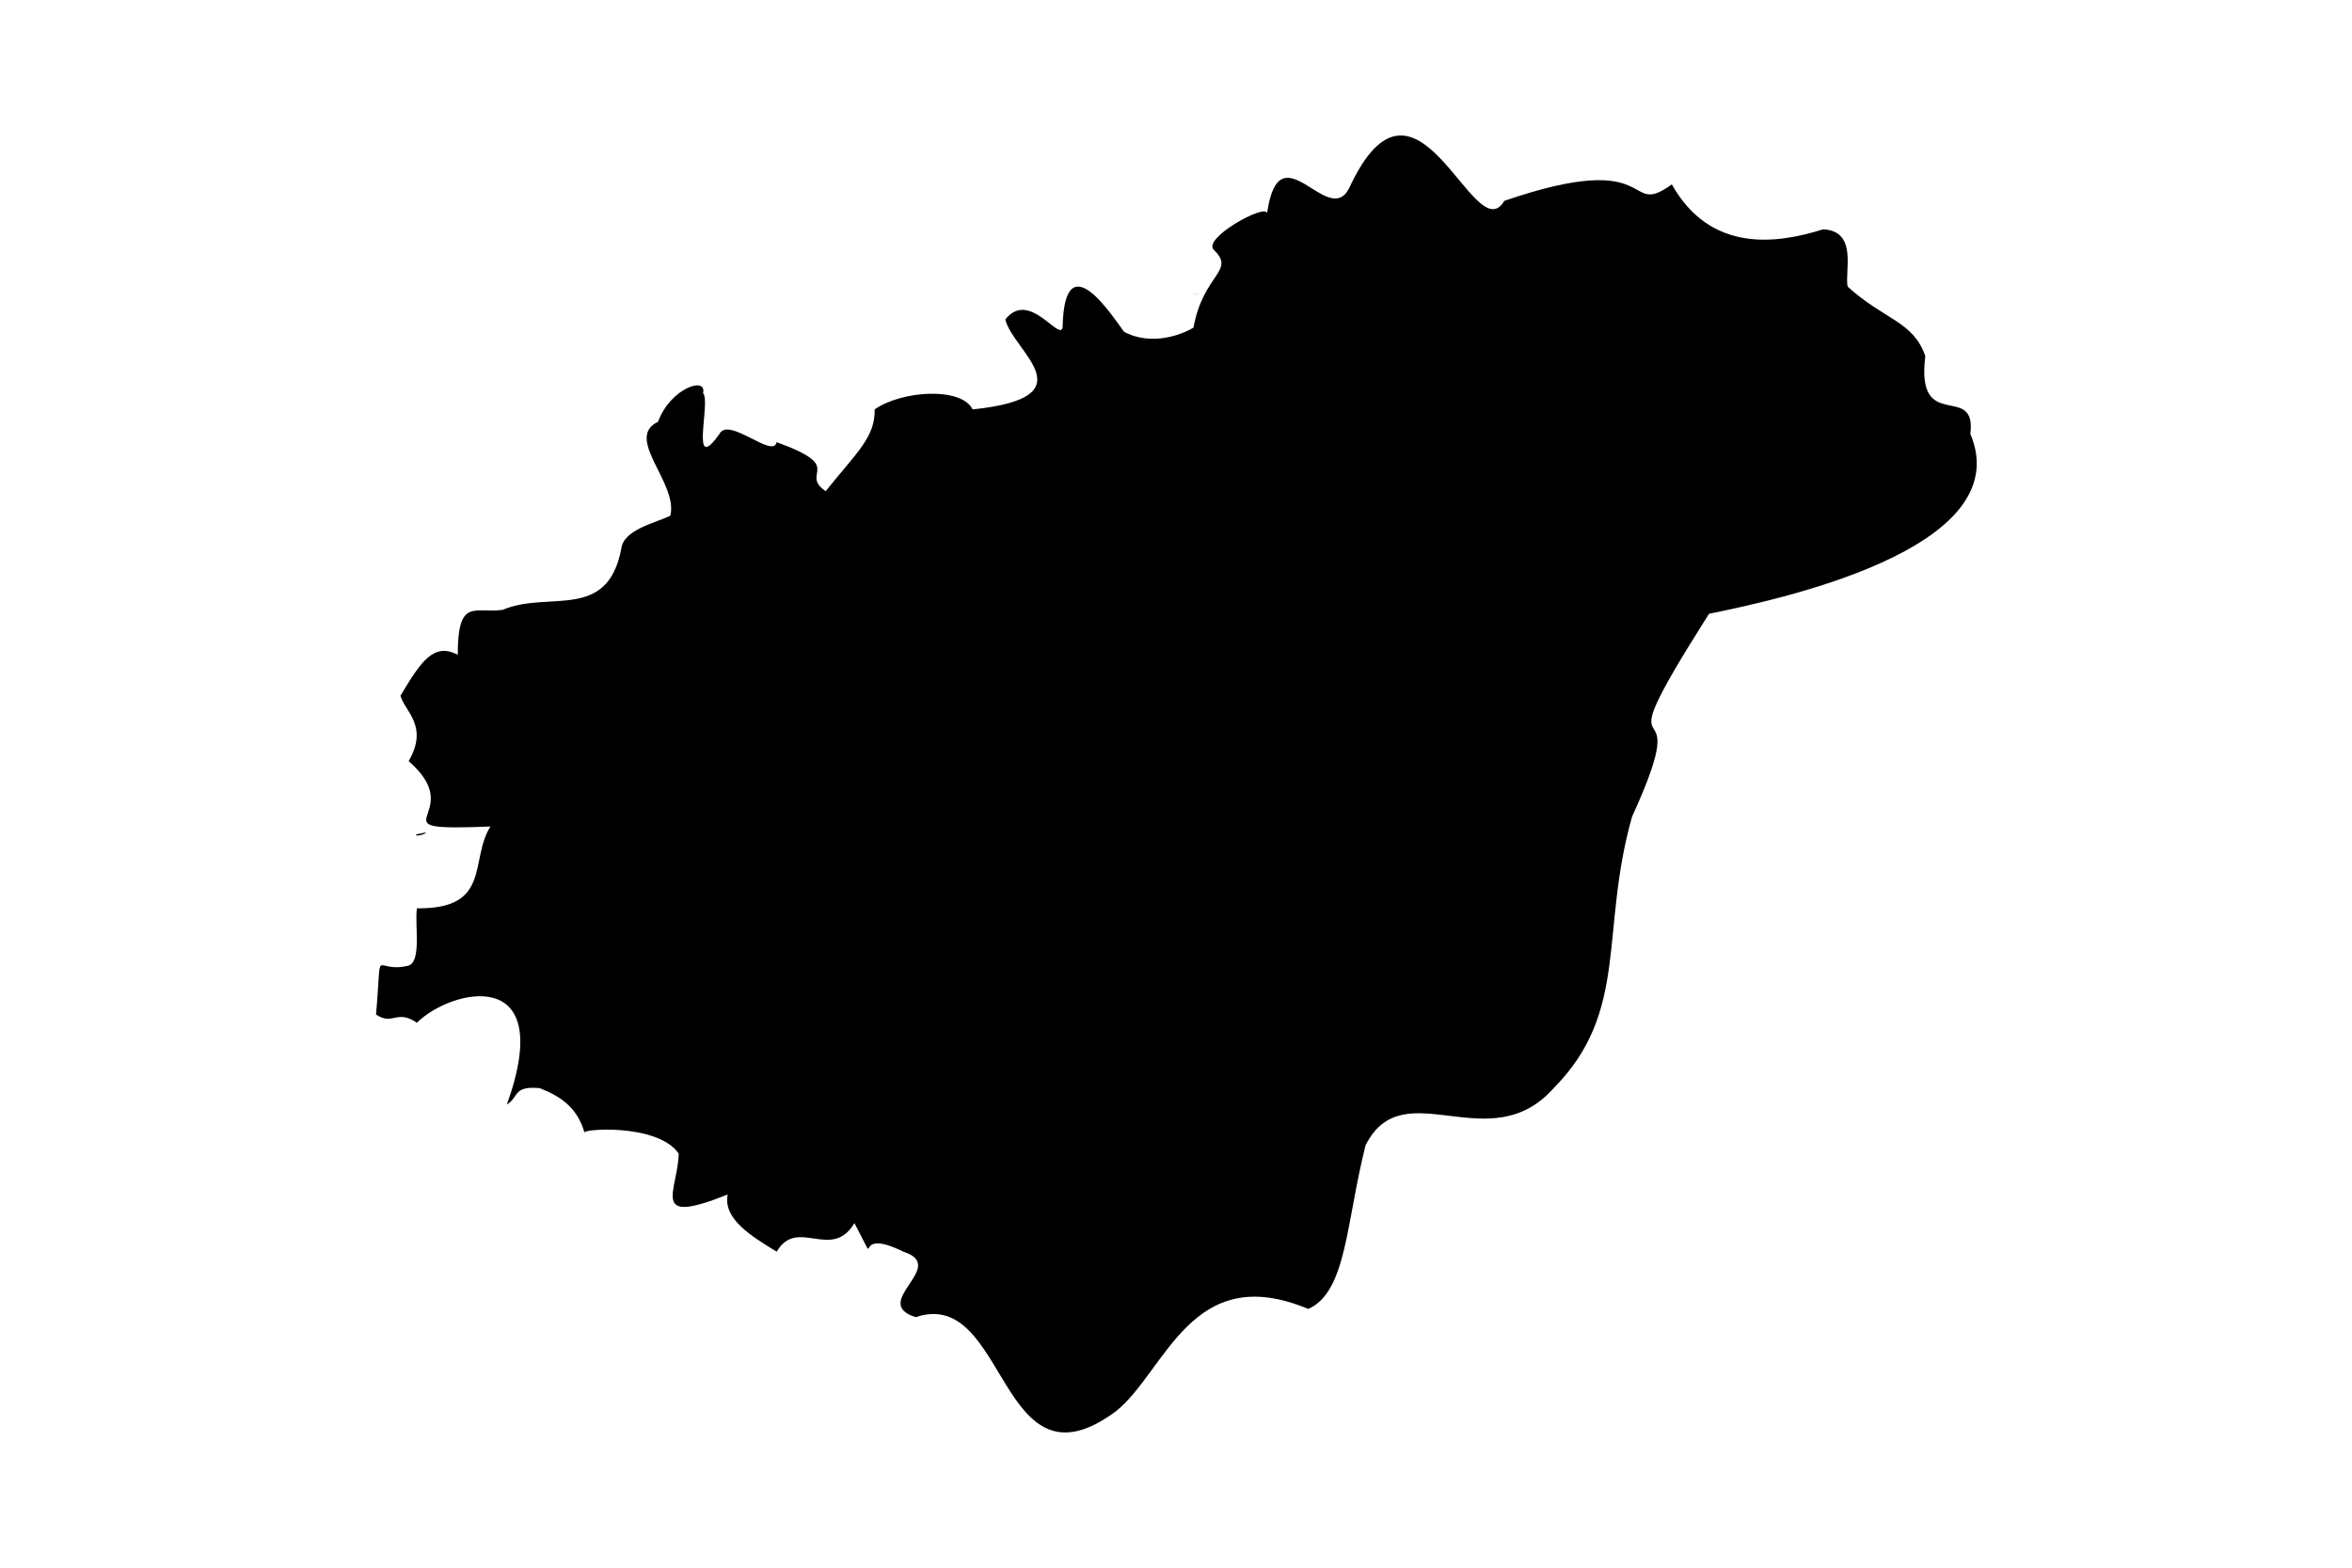 <svg id="Layer_1" data-name="Layer 1" xmlns="http://www.w3.org/2000/svg" width="480" height="320" viewBox="0 0 480 320">
  <path d="M243.52,60.17h0C243.18,60.17,246.52,59.67,243.52,60.17ZM402.11,88.55c1.33-10.69-11.19.16-9.19-15.86-2.5-7.18-8.34-7.35-15.85-14.19-.67-3,2.17-11.35-5-11.69-9.52,3-23,4.84-30.89-9.18C331.33,44.81,339,30,307,41c-6.17,10.52-17.86-32.55-31.71-2.5-4.34,8.18-14.19-12.36-16.7,5-.33-2-13.35,5.18-10.85,7.52,4.51,4.34-2.17,4.84-4.17,15.85-1.84,1.17-8.35,4-14.19.84-2.34-3.17-12.19-18.53-12.52-.84-.67,2.84-6.85-7.84-11.69-1.66,1.51,6.51,17.36,15.85-6.67,18.36-2.34-4.68-14.53-3.84-20,0,.17,5.67-3.84,9-10,16.69-5.51-3.84,4.34-4.84-10-10-.67,3.5-9.85-5.35-11.68-1.67-6.18,8.68-1.67-6.68-3.34-8.35.83-3.51-6.68-1-9.18,5.84-7,3.34,4.17,12.52,2.5,19.2-3.17,1.5-9.52,2.84-10,6.68-2.83,15-14.85,8.51-24.2,12.52-5.68.83-9.18-2.67-9.18,9.18-5-2.67-7.68,1.67-11.69,8.35.84,3.17,5.84,6.17,1.67,13.35,12.85,11.18-8.51,14.36,16.69,13.35-4.34,6.85.34,16.87-15,16.7-.5,3.17,1,10.68-1.67,11.68-7.51,1.84-5.34-5.17-6.68,10,3.51,2.34,4.18-1.17,8.35,1.67,6.84-6.85,28.71-12.19,18.36,16.69,2.51-1.5,1.17-3.84,6.68-3.34,3.84,1.51,7.68,3.68,9.18,9.19-1.5-.84,14.86-2.17,19.2,4.17-.17,7.68-6.18,14.86,10,8.35-1,5,4.84,8.51,10,11.68,4.17-7.18,11.19,2,15.86-5.84,5.84,11-1.17.33,10,5.84,9.34,3-7,10.35,2.5,13.36,18.86-6.35,16.86,37.06,40.9,19.19,10.18-8.18,15.36-30.88,39.23-20.86,7.84-3.51,7.68-17.53,11.68-33.39,7.68-15.36,25.21,3.17,38.4-11.69,15.52-15.69,9.35-32.05,16-55.42,14.36-31.38-8.34-3.5,15.7-41.4C361.87,122.6,412.12,112.25,402.11,88.55ZM84.93,170.34h0C84.6,171.18,89.6,169.18,84.93,170.34Z"/>
</svg>
